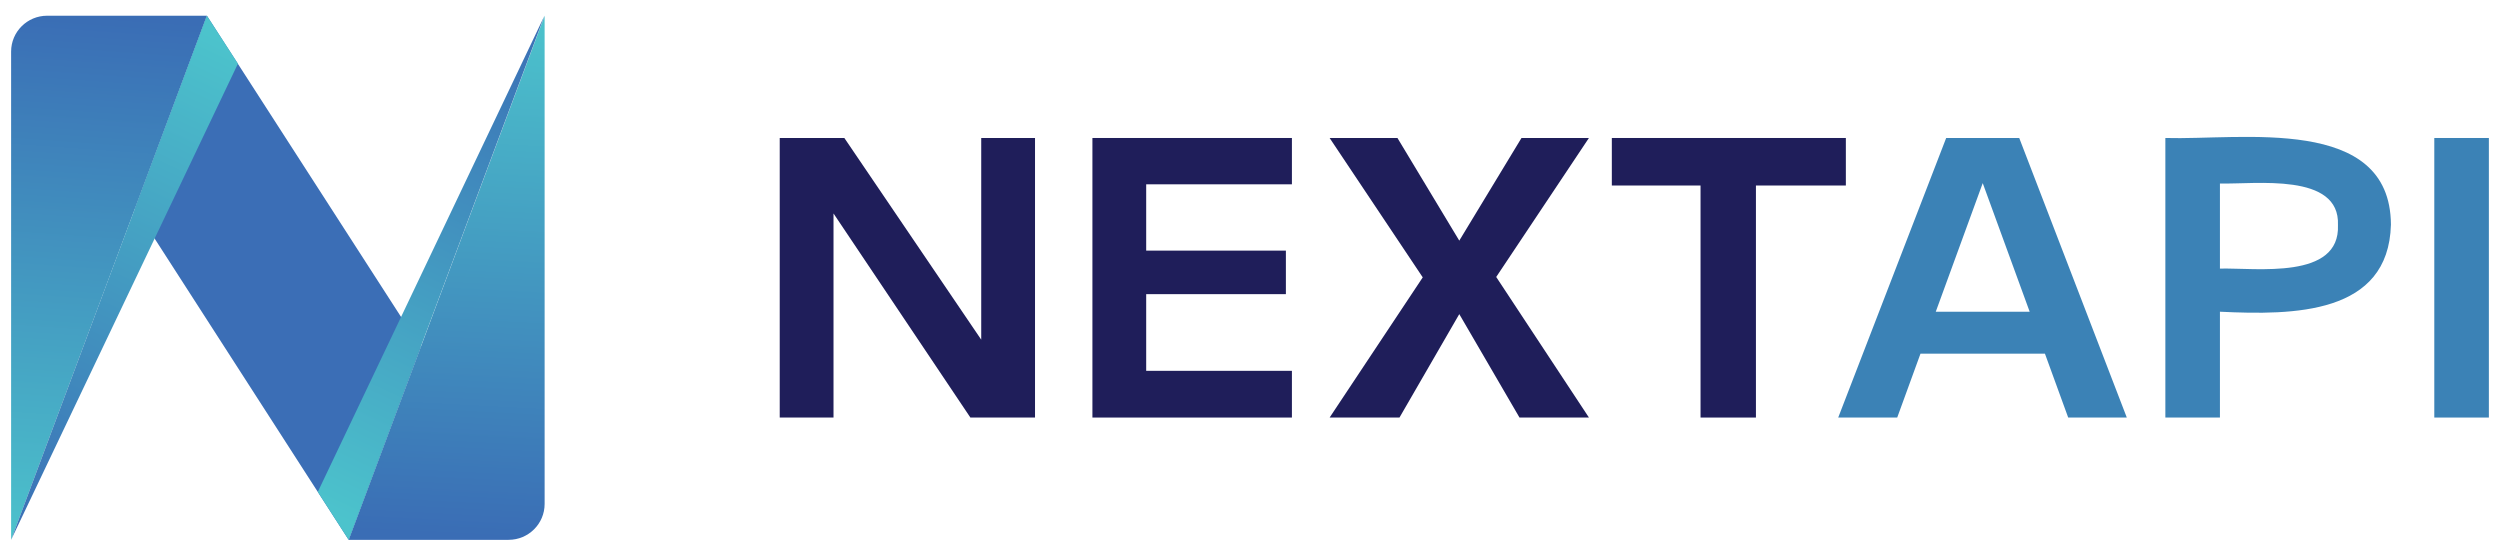 <svg width="153" height="34" viewBox="0 0 153 34" fill="none" xmlns="http://www.w3.org/2000/svg">
  <g clip-path="url(#clip0_6493_76190)">
    <path
      d="M63.343 8.445V25.554H59.388L51.011 13.064V25.554H47.719V8.445H51.674L60.051 20.788V8.445H63.343Z"
      fill="#1F1E5A" />
    <path
      d="M70.147 11.28V15.338H78.696V18.002H70.147V22.695H79.065V25.554H66.856V8.445H79.065V11.28H70.147Z"
      fill="#1F1E5A" />
    <path
      d="M91.568 16.951L97.243 25.554H92.993L89.308 19.224L85.648 25.554H81.373L87.072 16.975L81.373 8.445H85.524L89.308 14.727L93.115 8.445H97.242L91.568 16.951Z"
      fill="#1F1E5A" />
    <path d="M112.966 11.353H107.463V25.554H104.073V11.353H98.644V8.445H112.966V11.353Z" fill="#1F1E5A" />
    <path
      d="M125.15 21.644H117.534L116.109 25.555H112.498L119.106 8.445H123.577L130.161 25.555H126.574L125.15 21.644ZM124.216 19.077L121.343 11.207L118.469 19.077H124.216Z"
      fill="#3B82B6" />
    <path
      d="M146.325 13.748C146.178 19.262 140.36 19.293 135.86 19.077V25.554H132.52V8.445C137.157 8.584 146.288 7.007 146.325 13.748ZM143.083 13.773C143.215 10.537 138.011 11.288 135.86 11.231V16.437C138.088 16.387 143.224 17.138 143.083 13.773Z"
      fill="#3B82B6" />
    <path d="M152.319 8.445V25.554H148.979V8.445H152.319Z" fill="#3B82B6" />
    <path d="M25.744 21.256L21.338 33.038L8.268 12.744L12.662 0.962L25.744 21.256Z" fill="#3B6EB6" />
    <path
      d="M12.662 0.962L8.267 12.744L0.68 33.038V3.158C0.68 1.945 1.668 0.962 2.886 0.962H12.662Z"
      fill="url(#paint0_linear_6493_76190)" />
    <path
      d="M33.331 0.962V30.842C33.331 32.055 32.343 33.038 31.125 33.038H21.338L25.744 21.256L33.331 0.962Z"
      fill="url(#paint1_linear_6493_76190)" />
    <path d="M12.662 0.962L0.68 33.038L14.562 3.895L12.662 0.962Z" fill="url(#paint2_linear_6493_76190)" />
    <path d="M21.338 33.038L33.32 0.962L19.449 30.105L21.338 33.038Z" fill="url(#paint3_linear_6493_76190)" />
  </g>
  <defs>
    <linearGradient id="paint0_linear_6493_76190" x1="4.392" y1="33.666" x2="6.719" y2="1.028"
      gradientUnits="userSpaceOnUse">
      <stop stop-color="#4CC3CC" />
      <stop offset="1" stop-color="#3A6DB5" />
    </linearGradient>
    <linearGradient id="paint1_linear_6493_76190" x1="29.003" y1="0.693" x2="27.31" y2="32.745"
      gradientUnits="userSpaceOnUse">
      <stop stop-color="#4CC3CC" />
      <stop offset="1" stop-color="#3A6DB5" />
    </linearGradient>
    <linearGradient id="paint2_linear_6493_76190" x1="13.607" y1="2.44" x2="-0.434" y2="32.579"
      gradientUnits="userSpaceOnUse">
      <stop stop-color="#4CC3CC" />
      <stop offset="1" stop-color="#3A6DB5" />
    </linearGradient>
    <linearGradient id="paint3_linear_6493_76190" x1="20.398" y1="31.562" x2="34.438" y2="1.424"
      gradientUnits="userSpaceOnUse">
      <stop stop-color="#4CC3CC" />
      <stop offset="1" stop-color="#3A6DB5" />
    </linearGradient>
    <clipPath id="clip0_6493_76190">
      <rect width="153" height="33" fill="white" transform="translate(0 0.5)" />
    </clipPath>
  </defs>
</svg>
